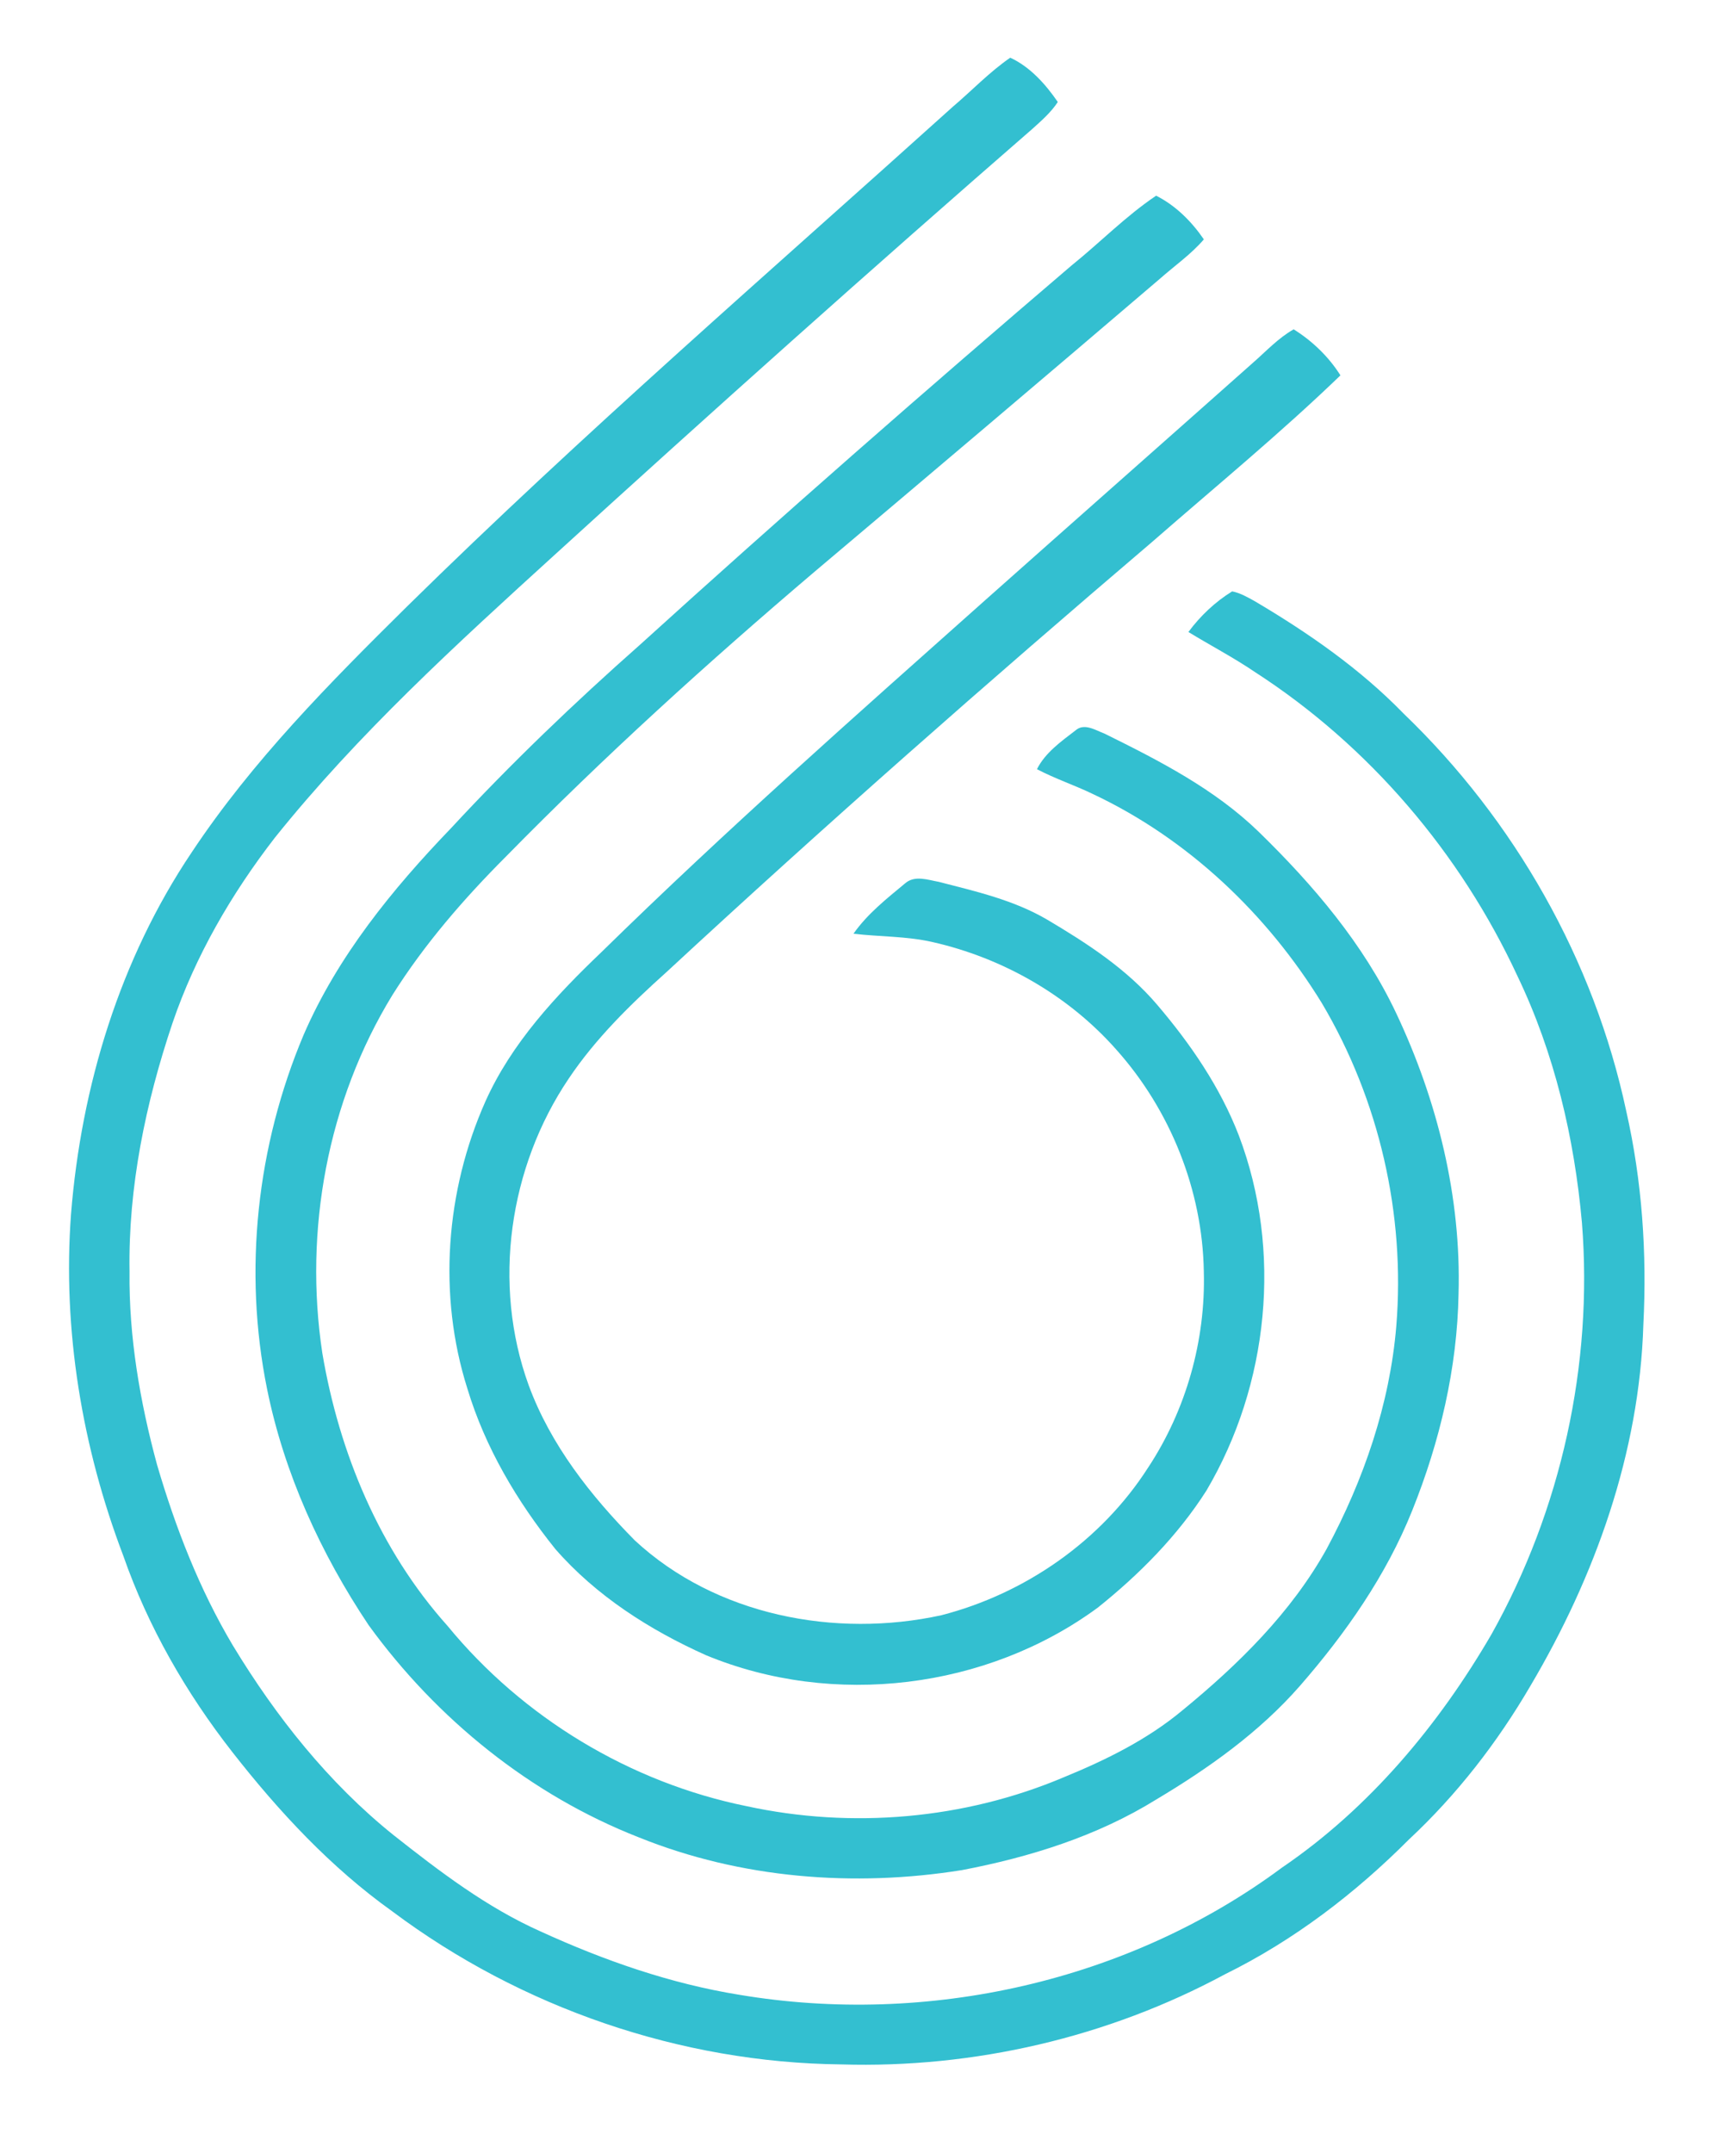 <?xml version="1.0" encoding="UTF-8" ?>
<!DOCTYPE svg PUBLIC "-//W3C//DTD SVG 1.1//EN" "http://www.w3.org/Graphics/SVG/1.1/DTD/svg11.dtd">

<svg width="392pt" height="486pt" viewBox="0 0 392 486" version="1.1" xmlns="http://www.w3.org/2000/svg">
	<!-- <path fill="#ffffff" opacity="1.00" d=" M 0.00 0.00 L 392.00 0.00 L 392.00 486.00 L 0.00 486.00 L 0.00 0.00 M 215.10 24.14 C 173.74 61.40 131.61 97.85 91.90 136.89 C 74.41 154.17 56.95 171.79 43.30 192.35 C 27.07 216.48 18.36 245.12 16.04 273.97 C 14.09 300.16 18.53 326.64 27.84 351.13 C 33.45 367.19 42.04 382.11 52.50 395.48 C 62.98 408.87 74.70 421.49 88.60 431.40 C 117.64 453.13 153.68 465.55 189.98 465.93 C 219.97 466.83 250.19 459.82 276.62 445.58 C 292.12 437.95 305.98 427.36 318.15 415.16 C 328.96 405.08 338.09 393.31 345.54 380.56 C 360.17 355.86 370.21 327.88 371.08 298.98 C 371.91 282.84 370.80 266.57 367.22 250.79 C 359.97 216.73 342.03 185.15 316.95 161.06 C 307.11 150.93 295.43 142.84 283.32 135.68 C 281.70 134.79 280.06 133.83 278.23 133.47 C 274.39 135.84 271.03 139.02 268.35 142.64 C 273.33 145.68 278.52 148.39 283.36 151.67 C 309.14 168.31 329.78 192.53 342.67 220.33 C 351.02 237.73 355.50 256.80 357.21 275.96 C 359.76 308.02 352.51 340.76 336.81 368.81 C 324.87 389.35 309.22 408.08 289.47 421.52 C 254.77 447.25 209.45 457.34 166.97 450.22 C 151.39 447.71 136.37 442.46 122.05 435.91 C 109.90 430.50 99.25 422.37 88.87 414.18 C 74.19 402.40 62.33 387.45 52.60 371.41 C 45.01 358.68 39.62 344.76 35.46 330.58 C 31.61 316.39 29.08 301.74 29.25 287.00 C 28.94 267.89 32.88 248.94 38.95 230.90 C 44.12 215.73 52.28 201.71 62.06 189.07 C 80.84 165.65 103.09 145.38 125.23 125.24 C 160.83 92.81 196.73 60.72 233.07 29.13 C 235.16 27.25 237.31 25.38 238.86 23.02 C 236.09 19.00 232.62 15.10 228.12 13.02 C 223.41 16.27 219.45 20.45 215.10 24.14 M 241.95 59.93 C 209.08 88.00 176.54 116.47 144.52 145.51 C 129.67 158.63 115.34 172.35 101.87 186.89 C 88.59 200.69 76.23 215.85 68.56 233.56 C 57.99 258.59 54.90 286.79 60.30 313.46 C 64.17 332.57 72.43 350.63 83.24 366.79 C 98.62 387.98 119.83 405.14 144.29 414.70 C 167.28 423.97 192.82 425.98 217.19 422.08 C 232.52 419.16 247.75 414.41 261.09 406.14 C 272.94 399.07 284.37 390.96 293.51 380.52 C 303.85 368.66 313.03 355.56 318.90 340.89 C 325.14 325.35 329.06 308.76 329.35 291.98 C 329.97 270.14 324.58 248.38 315.28 228.70 C 307.91 213.07 296.54 199.74 284.25 187.76 C 274.27 178.07 261.75 171.67 249.40 165.57 C 247.39 164.82 244.83 163.11 242.87 164.84 C 239.63 167.33 236.03 169.86 234.15 173.60 C 238.21 175.74 242.59 177.19 246.72 179.18 C 268.22 189.28 286.14 206.28 298.51 226.45 C 311.43 248.24 317.36 274.08 315.29 299.32 C 313.82 316.97 307.91 334.04 299.57 349.57 C 291.57 363.95 279.63 375.67 267.01 386.01 C 259.06 392.64 249.67 397.25 240.14 401.15 C 217.71 410.62 192.33 412.80 168.56 407.64 C 142.30 402.31 118.06 387.68 101.06 366.96 C 85.71 349.84 76.58 327.88 72.78 305.37 C 68.59 277.70 73.95 248.52 88.60 224.59 C 95.81 213.13 104.74 202.84 114.29 193.28 C 136.44 170.71 159.90 149.45 184.00 128.98 C 210.03 107.02 236.03 85.02 261.93 62.90 C 265.25 59.96 268.94 57.41 271.84 54.03 C 269.08 50.00 265.46 46.37 261.06 44.17 C 254.20 48.77 248.38 54.76 241.95 59.93 M 292.12 74.33 C 288.64 76.29 285.90 79.28 282.92 81.88 C 262.79 99.76 242.60 117.56 222.48 135.44 C 193.22 161.49 163.84 187.43 135.85 214.85 C 125.52 224.71 115.51 235.42 109.60 248.61 C 100.62 268.80 98.83 292.29 105.54 313.41 C 109.55 326.70 116.74 338.82 125.39 349.60 C 134.60 360.16 146.70 367.88 159.41 373.57 C 188.15 385.47 222.82 381.25 247.88 362.84 C 257.29 355.32 265.92 346.61 272.42 336.42 C 286.51 312.54 289.61 282.30 279.74 256.28 C 275.53 245.37 268.83 235.60 261.27 226.74 C 254.42 218.70 245.45 212.88 236.44 207.55 C 228.93 203.14 220.34 201.18 211.99 199.03 C 209.52 198.59 206.54 197.48 204.38 199.37 C 200.21 202.83 195.85 206.26 192.72 210.74 C 198.62 211.43 204.62 211.28 210.45 212.59 C 226.39 216.18 241.26 224.65 252.10 236.93 C 264.29 250.58 271.53 268.64 271.83 286.96 C 272.26 302.53 267.84 318.22 259.25 331.23 C 248.68 347.74 231.50 359.68 212.57 364.55 C 188.62 369.79 161.63 364.61 143.35 347.67 C 133.37 337.57 124.31 326.07 119.37 312.62 C 111.10 289.83 114.92 263.42 128.43 243.42 C 134.51 234.36 142.37 226.69 150.46 219.43 C 186.33 186.23 223.03 153.94 260.24 122.24 C 274.46 109.83 289.09 97.82 302.68 84.72 C 300.04 80.52 296.32 76.95 292.12 74.33 Z" /> -->
	<path fill="#33BFD0" opacity="1.00" d=" M 215.10 24.14 C 219.45 20.45 223.41 16.27 228.12 13.02 C 232.62 15.10 236.09 19.00 238.86 23.02 C 237.31 25.38 235.16 27.25 233.07 29.13 C 196.73 60.72 160.83 92.81 125.23 125.24 C 103.09 145.38 80.84 165.65 62.06 189.07 C 52.28 201.71 44.12 215.73 38.95 230.90 C 32.88 248.94 28.94 267.89 29.25 287.00 C 29.08 301.74 31.61 316.39 35.46 330.58 C 39.62 344.76 45.01 358.68 52.60 371.41 C 62.33 387.45 74.19 402.40 88.87 414.18 C 99.25 422.37 109.90 430.50 122.05 435.91 C 136.37 442.46 151.39 447.71 166.97 450.22 C 209.45 457.34 254.77 447.25 289.47 421.52 C 309.22 408.08 324.87 389.35 336.81 368.81 C 352.51 340.76 359.76 308.02 357.21 275.96 C 355.50 256.80 351.02 237.73 342.67 220.33 C 329.78 192.53 309.14 168.31 283.36 151.67 C 278.52 148.39 273.33 145.68 268.35 142.64 C 271.03 139.02 274.39 135.84 278.23 133.47 C 280.06 133.83 281.70 134.79 283.32 135.68 C 295.43 142.84 307.11 150.93 316.95 161.06 C 342.03 185.15 359.97 216.73 367.22 250.79 C 370.80 266.57 371.91 282.84 371.08 298.98 C 370.21 327.88 360.17 355.86 345.54 380.56 C 338.09 393.31 328.96 405.08 318.15 415.16 C 305.98 427.36 292.12 437.95 276.62 445.58 C 250.19 459.82 219.97 466.83 189.98 465.93 C 153.68 465.55 117.64 453.13 88.60 431.40 C 74.70 421.49 62.98 408.87 52.50 395.48 C 42.04 382.11 33.45 367.19 27.84 351.13 C 18.53 326.64 14.09 300.16 16.04 273.97 C 18.36 245.12 27.07 216.48 43.30 192.35 C 56.95 171.79 74.41 154.17 91.90 136.89 C 131.61 97.85 173.74 61.40 215.10 24.14 Z" />
	<path fill="#33BFD0" opacity="1.00" d=" M 241.95 59.93 C 248.38 54.76 254.20 48.77 261.06 44.17 C 265.46 46.37 269.08 50.00 271.84 54.03 C 268.94 57.41 265.25 59.96 261.93 62.90 C 236.03 85.02 210.03 107.02 184.00 128.98 C 159.90 149.45 136.44 170.71 114.29 193.28 C 104.74 202.84 95.81 213.13 88.60 224.59 C 73.95 248.52 68.59 277.70 72.78 305.37 C 76.58 327.88 85.71 349.84 101.06 366.96 C 118.06 387.68 142.30 402.31 168.56 407.64 C 192.33 412.80 217.71 410.62 240.14 401.15 C 249.67 397.25 259.06 392.64 267.01 386.01 C 279.63 375.67 291.57 363.95 299.57 349.57 C 307.91 334.04 313.82 316.97 315.29 299.32 C 317.36 274.08 311.43 248.24 298.51 226.45 C 286.14 206.28 268.22 189.28 246.72 179.18 C 242.59 177.19 238.21 175.74 234.15 173.60 C 236.03 169.86 239.63 167.33 242.87 164.84 C 244.83 163.11 247.39 164.82 249.40 165.57 C 261.75 171.67 274.27 178.07 284.25 187.76 C 296.54 199.74 307.91 213.07 315.28 228.70 C 324.58 248.38 329.97 270.14 329.35 291.98 C 329.06 308.76 325.14 325.35 318.90 340.89 C 313.03 355.56 303.85 368.66 293.51 380.52 C 284.37 390.96 272.94 399.07 261.09 406.14 C 247.75 414.41 232.52 419.16 217.19 422.08 C 192.82 425.98 167.28 423.97 144.29 414.70 C 119.83 405.14 98.62 387.98 83.24 366.79 C 72.43 350.63 64.17 332.57 60.30 313.46 C 54.90 286.79 57.99 258.59 68.56 233.56 C 76.23 215.85 88.59 200.69 101.87 186.89 C 115.34 172.35 129.67 158.63 144.52 145.51 C 176.54 116.47 209.08 88.00 241.95 59.93 Z" />
	<path fill="#33BFD0" opacity="1.00" d=" M 292.12 74.33 C 296.32 76.95 300.04 80.52 302.68 84.72 C 289.09 97.82 274.46 109.83 260.24 122.24 C 223.03 153.94 186.33 186.23 150.46 219.43 C 142.37 226.69 134.51 234.36 128.43 243.42 C 114.92 263.42 111.10 289.83 119.37 312.62 C 124.31 326.07 133.37 337.57 143.35 347.67 C 161.63 364.61 188.62 369.79 212.57 364.55 C 231.50 359.68 248.68 347.74 259.25 331.23 C 267.84 318.22 272.26 302.53 271.83 286.96 C 271.53 268.64 264.29 250.58 252.10 236.93 C 241.26 224.65 226.39 216.18 210.45 212.59 C 204.62 211.28 198.62 211.43 192.72 210.74 C 195.85 206.26 200.21 202.83 204.38 199.37 C 206.54 197.48 209.52 198.59 211.99 199.03 C 220.34 201.18 228.93 203.14 236.44 207.55 C 245.45 212.88 254.42 218.70 261.27 226.74 C 268.83 235.60 275.53 245.37 279.74 256.28 C 289.61 282.30 286.51 312.54 272.42 336.42 C 265.92 346.61 257.29 355.32 247.88 362.84 C 222.82 381.25 188.15 385.47 159.41 373.57 C 146.70 367.88 134.60 360.16 125.39 349.60 C 116.74 338.82 109.55 326.70 105.54 313.41 C 98.83 292.29 100.62 268.80 109.60 248.61 C 115.51 235.42 125.52 224.71 135.85 214.85 C 163.84 187.43 193.22 161.49 222.48 135.44 C 242.60 117.56 262.79 99.76 282.92 81.88 C 285.90 79.28 288.64 76.29 292.12 74.33 Z" />
</svg>
